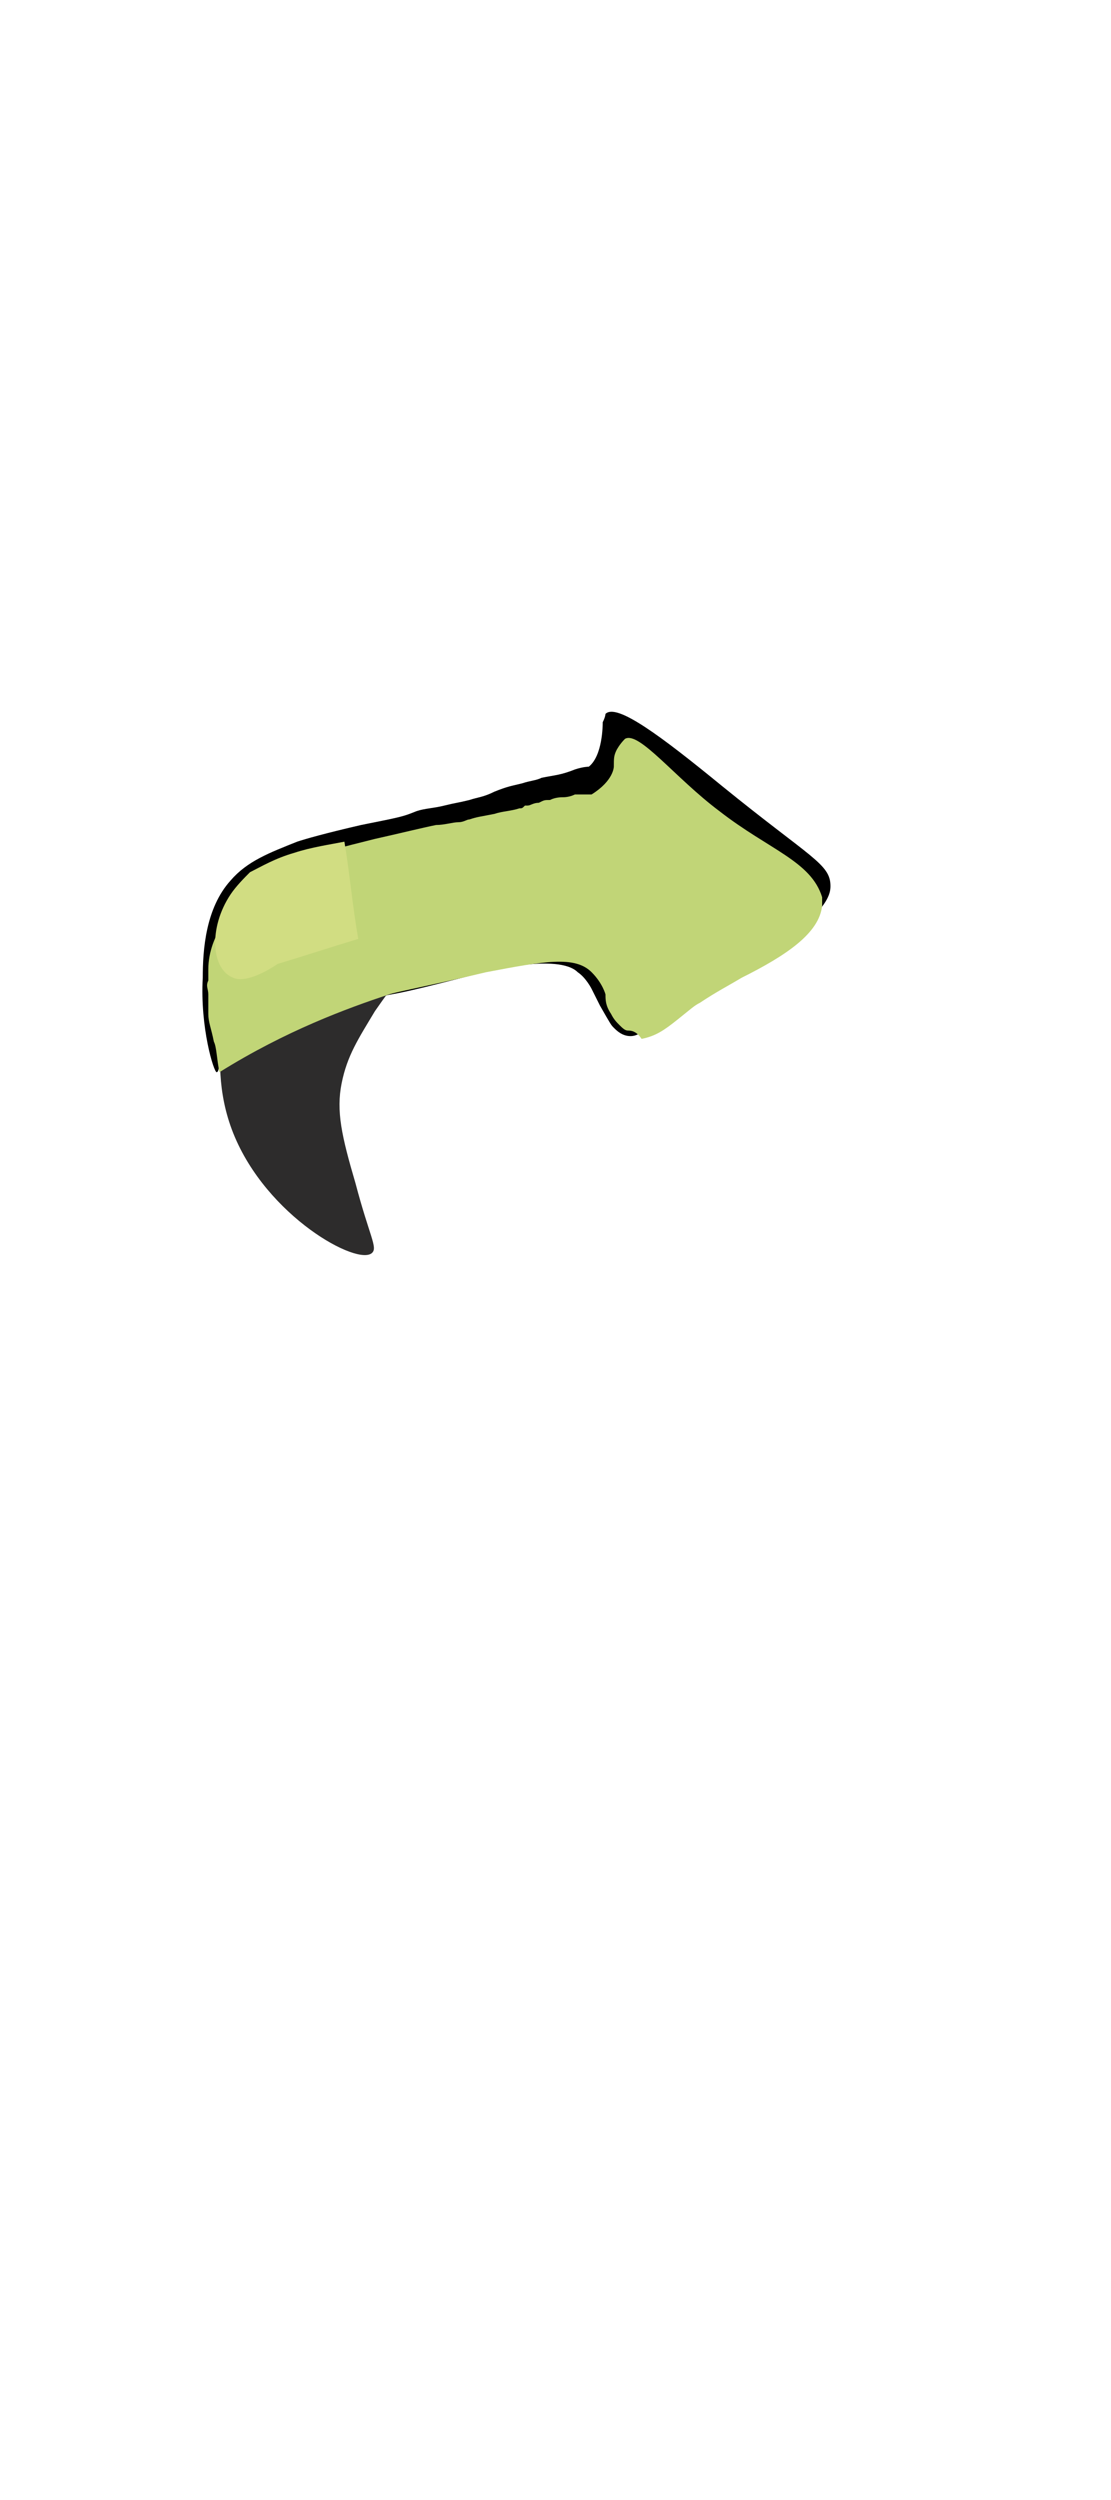 <?xml version="1.0" encoding="utf-8"?>
<!-- Generator: Adobe Illustrator 24.0.0, SVG Export Plug-In . SVG Version: 6.00 Build 0)  -->
<svg version="1.1" id="Layer_1" xmlns="http://www.w3.org/2000/svg" xmlns:xlink="http://www.w3.org/1999/xlink" x="0px" y="0px"
	 viewBox="0 0 40 90" style="enable-background:new 0 0 40 90;" xml:space="preserve">
<style type="text/css">
	.st0{fill:#B4BA8A;}
	.st1{fill:#2D2C2C;}
	.st2{fill:#C1D577;}
	.st3{fill:#D1DD82;}
</style>
<path class="st0" d="M9.9,36.6c-0.7,0.4-1.3,0.8-2,1.2c-0.6-1.3-0.7-2.7-0.1-4c0.7,1.1,1.9,0.1,2.8,0.4C10.6,35,8.7,35.5,9.9,36.6z"
	/>
<path d="M22.7,37.3c-0.3,0-0.5-0.2-0.6-0.3c-0.1-0.1-0.1-0.1-0.5-0.8c-0.2-0.4-0.2-0.4-0.3-0.6c0,0-0.2-0.4-0.5-0.6
	c-0.7-0.7-3.4,0-3.4,0c-3.8,1-3.1,0.7-3.7,0.9C10,37.3,7.9,38,7.9,38c0,0.2,0,0.6-0.1,0.6c-0.1,0-0.6-1.6-0.5-3.4c0-1,0.1-2.5,1-3.5
	c0.6-0.7,1.4-1,2.4-1.4c0.3-0.1,1-0.3,2.3-0.6c1.5-0.3,1.5-0.3,2-0.5c0.3-0.1,0.6-0.1,1-0.2c0.4-0.1,0.5-0.1,0.9-0.2
	c0.3-0.1,0.5-0.1,0.9-0.3c0.5-0.2,0.6-0.2,1-0.3c0.3-0.1,0.5-0.1,0.7-0.2c0.5-0.1,0.7-0.1,1.2-0.3c0.3-0.1,0.5-0.1,0.5-0.1
	c0.5-0.4,0.5-1.5,0.5-1.6c0.1-0.2,0.1-0.3,0.1-0.3c0.4-0.4,2,0.8,4.2,2.6c3.2,2.6,3.9,2.8,3.9,3.6c0,0.3-0.1,1.1-3,2.8
	c-1.1,0.6-1,0.5-1.6,0.9c-0.7,0.5-1.1,0.9-1.9,1.3C23.1,37.2,22.9,37.3,22.7,37.3z"/>
<path class="st1" d="M24.6,34.6c-0.4,0.5-0.6,0.7-0.6,0.7c0,0-0.5,0.3-1.3,0.7c-0.2,0.5-0.2,0.7-0.2,0.7c0,0,0-0.3,0-0.6
	c0-0.1-0.1-0.4-0.3-0.8c-0.1-0.3-0.9-1.5-1.8-1.5c-0.8,0-0.9,0.8-1.9,0.8c-0.5,0-0.6-0.2-1.3-0.3c-0.2,0-1-0.1-1.7,0.1
	c-0.8,0.3-1.3,1-2,2c-0.6,1-1,1.6-1.2,2.6c-0.2,1,0,1.9,0.5,3.6c0.5,1.9,0.8,2.3,0.6,2.5c-0.5,0.5-3.8-1.3-5-4.3
	c-0.6-1.5-0.5-2.9-0.4-3.7c0.4-1.4,2-1.9,3.4-2.6c1.8-0.7,3.6-1.3,5.5-1.8c2.9-0.8,6.3-1.2,7.4,0.6C24.5,33.8,24.6,34.3,24.6,34.6z"
	/>
<path class="st2" d="M22.6,37.1c-0.1,0-0.2-0.1-0.3-0.2c-0.1-0.1-0.2-0.2-0.3-0.4c-0.2-0.3-0.2-0.5-0.2-0.7c0,0-0.1-0.4-0.5-0.8
	c-0.6-0.6-1.7-0.4-3.8,0c-2.1,0.5-3.2,0.7-3.5,0.8c-1.5,0.5-3.7,1.3-6.1,2.8c-0.1-0.5-0.1-0.9-0.2-1.1c-0.1-0.5-0.2-0.7-0.2-1
	c0-0.3,0-0.4,0-0.7c0-0.2-0.1-0.3,0-0.5c0-0.1,0-0.2,0-0.3c0-0.1,0-0.1,0-0.1c0-1.3,1-2.3,1.4-2.7c1-1.1,2.2-1.4,4.6-2
	c0.9-0.2,1.7-0.4,2.2-0.5c0.3,0,0.6-0.1,0.8-0.1c0.2,0,0.3-0.1,0.4-0.1c0.3-0.1,0.4-0.1,0.9-0.2c0.3-0.1,0.6-0.1,0.9-0.2
	c0.1,0,0.1,0,0.2-0.1c0.1,0,0.1,0,0.1,0c0.1,0,0.2-0.1,0.4-0.1c0.2-0.1,0.2-0.1,0.4-0.1c0.2-0.1,0.4-0.1,0.5-0.1c0,0,0.2,0,0.4-0.1
	c0.2,0,0.3,0,0.3,0c0.1,0,0.1,0,0.2,0c0,0,0,0,0,0c0,0,0,0,0.1,0c0.8-0.5,0.8-1,0.8-1c0-0.3,0-0.4,0.1-0.6c0,0,0.1-0.2,0.3-0.4
	c0.5-0.3,1.8,1.4,3.4,2.6c1.8,1.4,3.3,1.8,3.7,3.1c0,0.1,0,0.2,0,0.3c-0.1,1-1.3,1.8-2.9,2.6c-0.5,0.3-0.9,0.5-1.5,0.9
	c-0.2,0.1-0.3,0.2-0.8,0.6c-0.5,0.4-0.8,0.6-1.3,0.7C22.9,37.1,22.7,37.1,22.6,37.1z"/>
<path class="st3" d="M12.4,30.3c0.2,1.2,0.3,2.4,0.5,3.5c-1,0.3-1.9,0.6-2.9,0.9c-0.9,0.6-1.4,0.6-1.6,0.5c-0.8-0.3-0.9-1.8-0.1-3
	c0.2-0.3,0.5-0.6,0.7-0.8c0.4-0.2,0.9-0.5,1.6-0.7C11.2,30.5,11.9,30.4,12.4,30.3z"/>
</svg>
